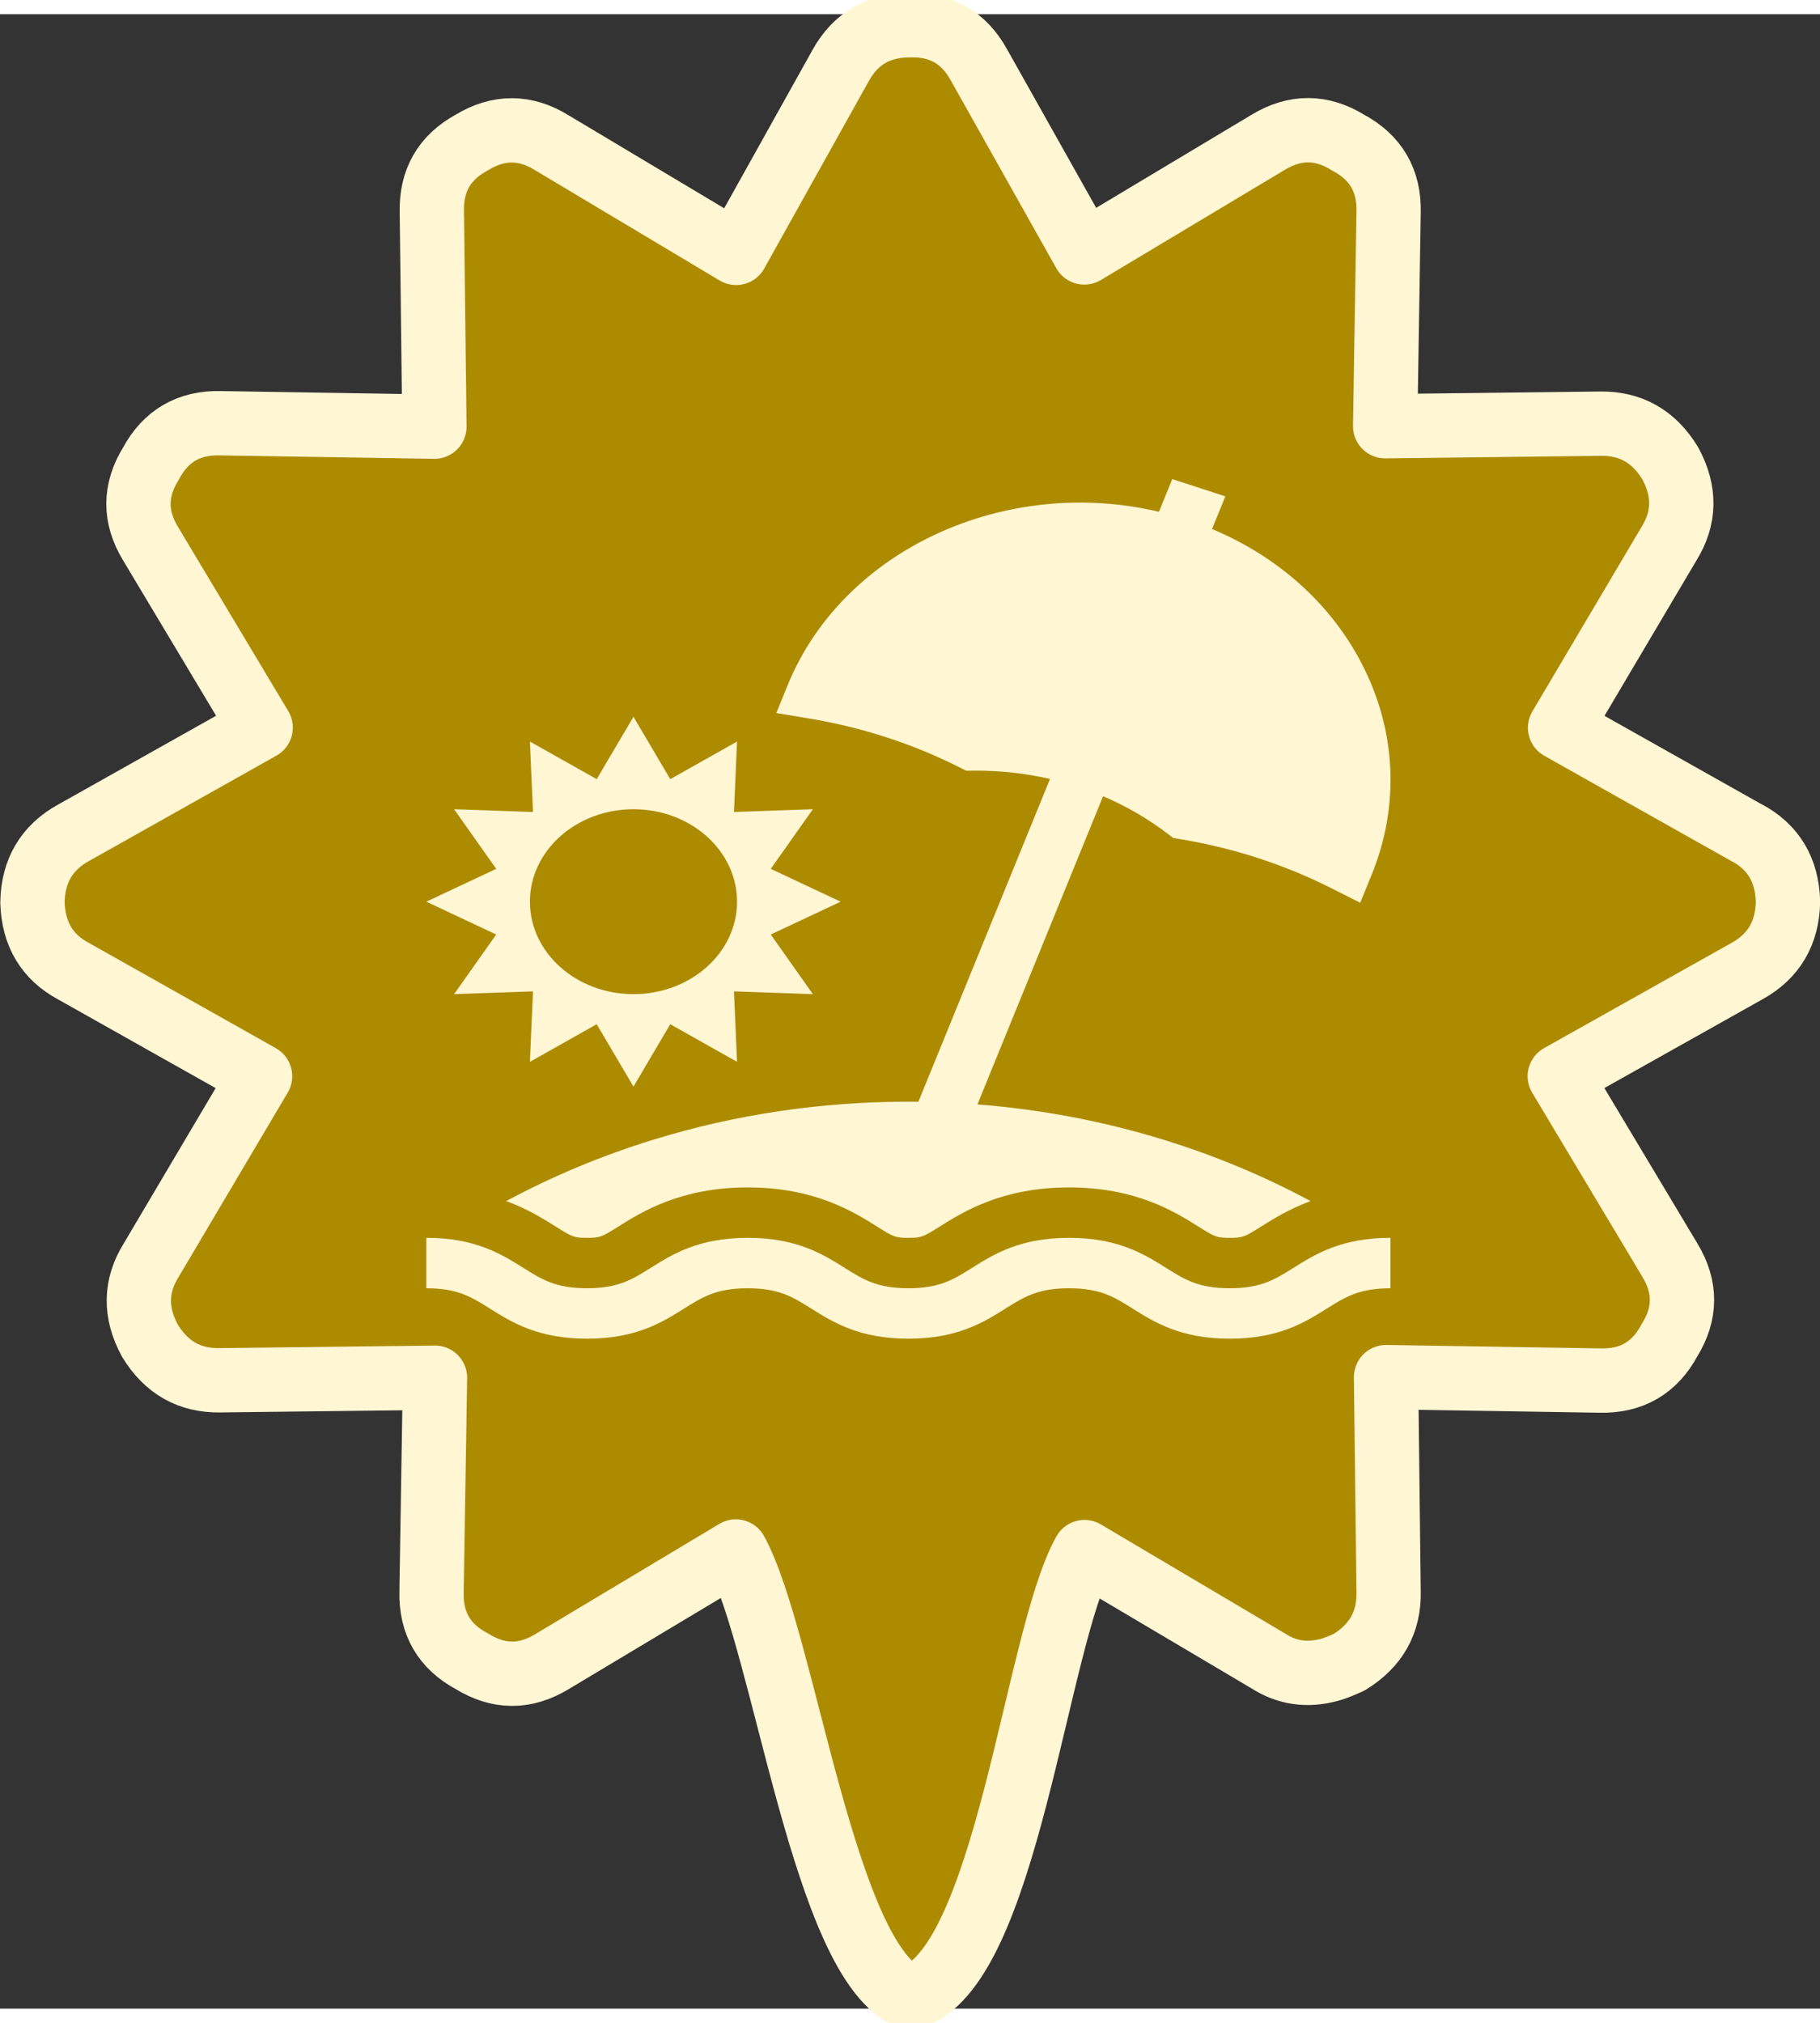 <svg width="36" height="40" version="1.1" viewBox="0 0 12.226 13.394" xmlns="http://www.w3.org/2000/svg">
 <rect x="0" y="0" width="12.226" height="13.394" fill="#333333" stroke="none"/>
 <path d="m11.731 5.496-1.251-0.704 0.731-1.235c0.108-0.173 0.111-0.353 0.009-0.541-0.11-0.181-0.267-0.27-0.472-0.266l-1.443 0.017 0.023-1.438c0.005-0.212-0.086-0.367-0.271-0.466-0.179-0.111-0.358-0.112-0.539-0.002l-1.234 0.739-0.707-1.258c-0.101-0.184-0.255-0.273-0.464-0.268-0.211-8.316e-5 -0.366 0.09-0.466 0.271l-0.702 1.258-1.237-0.739c-0.179-0.111-0.358-0.112-0.539-0.002-0.184 0.1-0.273 0.255-0.268 0.465l0.017 1.443-1.438-0.023c-0.212-0.005-0.367 0.086-0.466 0.271-0.111 0.179-0.112 0.358-0.002 0.539l0.739 1.234-1.258 0.707c-0.179 0.099-0.271 0.255-0.275 0.466 0.006 0.214 0.099 0.369 0.278 0.464l1.251 0.704-0.731 1.235c-0.108 0.173-0.111 0.353-0.009 0.541 0.11 0.181 0.267 0.27 0.472 0.266l1.443-0.017-0.023 1.438c-0.005 0.212 0.085 0.367 0.271 0.466 0.179 0.111 0.358 0.112 0.539 0.002l1.234-0.739c0.329 0.6 0.591 2.784 1.173 2.996 0.648-0.187 0.84-2.407 1.169-2.992l1.235 0.731c0.124 0.08 0.26 0.1 0.409 0.06 0.034-9e-3 0.078-0.026 0.133-0.051 0.181-0.11 0.27-0.267 0.266-0.472l-0.017-1.443 1.438 0.023c0.212 0.005 0.367-0.086 0.466-0.271 0.111-0.179 0.112-0.358 0.002-0.539l-0.739-1.234 1.258-0.706c0.179-0.099 0.271-0.255 0.275-0.466-6e-3 -0.214-0.099-0.369-0.279-0.464z" fill="#ad8b00" stroke="#fff6d4" stroke-linecap="round" stroke-linejoin="round" stroke-width=".432"/>
 <g transform="matrix(.036 0 0 .036 -.472 -.226)" fill="#fff6d4" stroke-width=".332">
  <path d="m156.93 177.96 13.039-6.124-13.039-6.124 7.861-11.122-14.723 0.514 0.576-13.139-12.463 7.015-6.862-11.636-6.862 11.636-12.463-7.015 0.576 13.139-14.723-0.514 7.861 11.122-13.039 6.124 13.039 6.124-7.861 11.122 14.723-0.514-0.576 13.139 12.463-7.015 6.862 11.636 6.862-11.636 12.463 7.015-0.576-13.139 14.723 0.514zm-25.611 11.122c-10.673 0-19.325-7.721-19.325-17.246s8.652-17.246 19.325-17.246 19.325 7.721 19.325 17.246-8.652 17.246-19.325 17.246z" fill="#fff6d4"/>
  <path d="m254.54 240.1c-3.56 2.234-6.132 3.848-11.961 3.848s-8.401-1.614-11.961-3.848c-3.947-2.477-8.86-5.559-18.023-5.559-9.163 0-14.076 3.083-18.023 5.559-3.56 2.234-6.132 3.848-11.96 3.848s-8.4-1.614-11.96-3.848c-3.947-2.476-8.86-5.559-18.023-5.559-9.163 0-14.076 3.083-18.023 5.559-3.56 2.234-6.132 3.848-11.96 3.848s-8.4-1.614-11.96-3.848c-3.947-2.477-8.86-5.559-18.023-5.559v9.407c5.828 0 8.4 1.614 11.96 3.848 3.947 2.476 8.86 5.559 18.023 5.559 9.163 0 14.076-3.083 18.023-5.559 3.56-2.234 6.132-3.848 11.96-3.848s8.4 1.614 11.96 3.848c3.947 2.476 8.86 5.559 18.023 5.559s14.076-3.082 18.023-5.559c3.56-2.234 6.132-3.848 11.96-3.848 5.829 0 8.401 1.614 11.961 3.848 3.947 2.477 8.86 5.559 18.024 5.559 9.163 0 14.076-3.082 18.023-5.559 3.56-2.233 6.132-3.848 11.961-3.848v-9.407c-9.163 0-14.076 3.082-18.024 5.559z" fill="#fff6d4"/>
  <path d="m267.12 127.26c-5.796-11.092-15.574-19.81-27.844-24.943l2.485-6.093-9.906-3.218-2.486 6.096c-28.641-6.765-58.947 7.01-69.271 32.328l-2.128 5.217 6.117 1.015c9.884 1.641 19.334 4.71 28.087 9.123l1.231 0.62 1.413-0.012c0.178-2e-3 0.356-3e-3 0.533-3e-3 4.652 0 9.25 0.531 13.691 1.554l-24.561 60.218c-0.621-7e-3 -1.242-0.017-1.864-0.017-16.286 0-32.28 2.38-47.537 7.073-9.613 2.957-18.813 6.798-27.503 11.463 4.015 1.49 6.973 3.344 9.175 4.726 3.082 1.934 3.404 2.136 5.897 2.136 2.494 0 2.815-0.202 5.896-2.135 4.336-2.72 11.589-7.271 24.086-7.271s19.751 4.551 24.085 7.271c3.082 1.934 3.404 2.136 5.897 2.136 2.494 0 2.815-0.202 5.896-2.135 4.336-2.72 11.59-7.271 24.087-7.271 12.499 0 19.752 4.552 24.087 7.271 3.082 1.934 3.404 2.136 5.898 2.136s2.816-0.202 5.897-2.135c2.203-1.382 5.162-3.236 9.178-4.727-8.689-4.665-17.89-8.506-27.503-11.463-11.213-3.449-22.824-5.643-34.655-6.567l23.448-57.49c4.297 1.831 8.341 4.166 12.014 6.971l1.074 0.82 1.389 0.23c9.884 1.641 19.334 4.71 28.088 9.123l5.417 2.731 2.128-5.217c5.296-12.986 4.609-27.036-1.935-39.562z" fill="#fff6d4"/>
 </g>
</svg>
